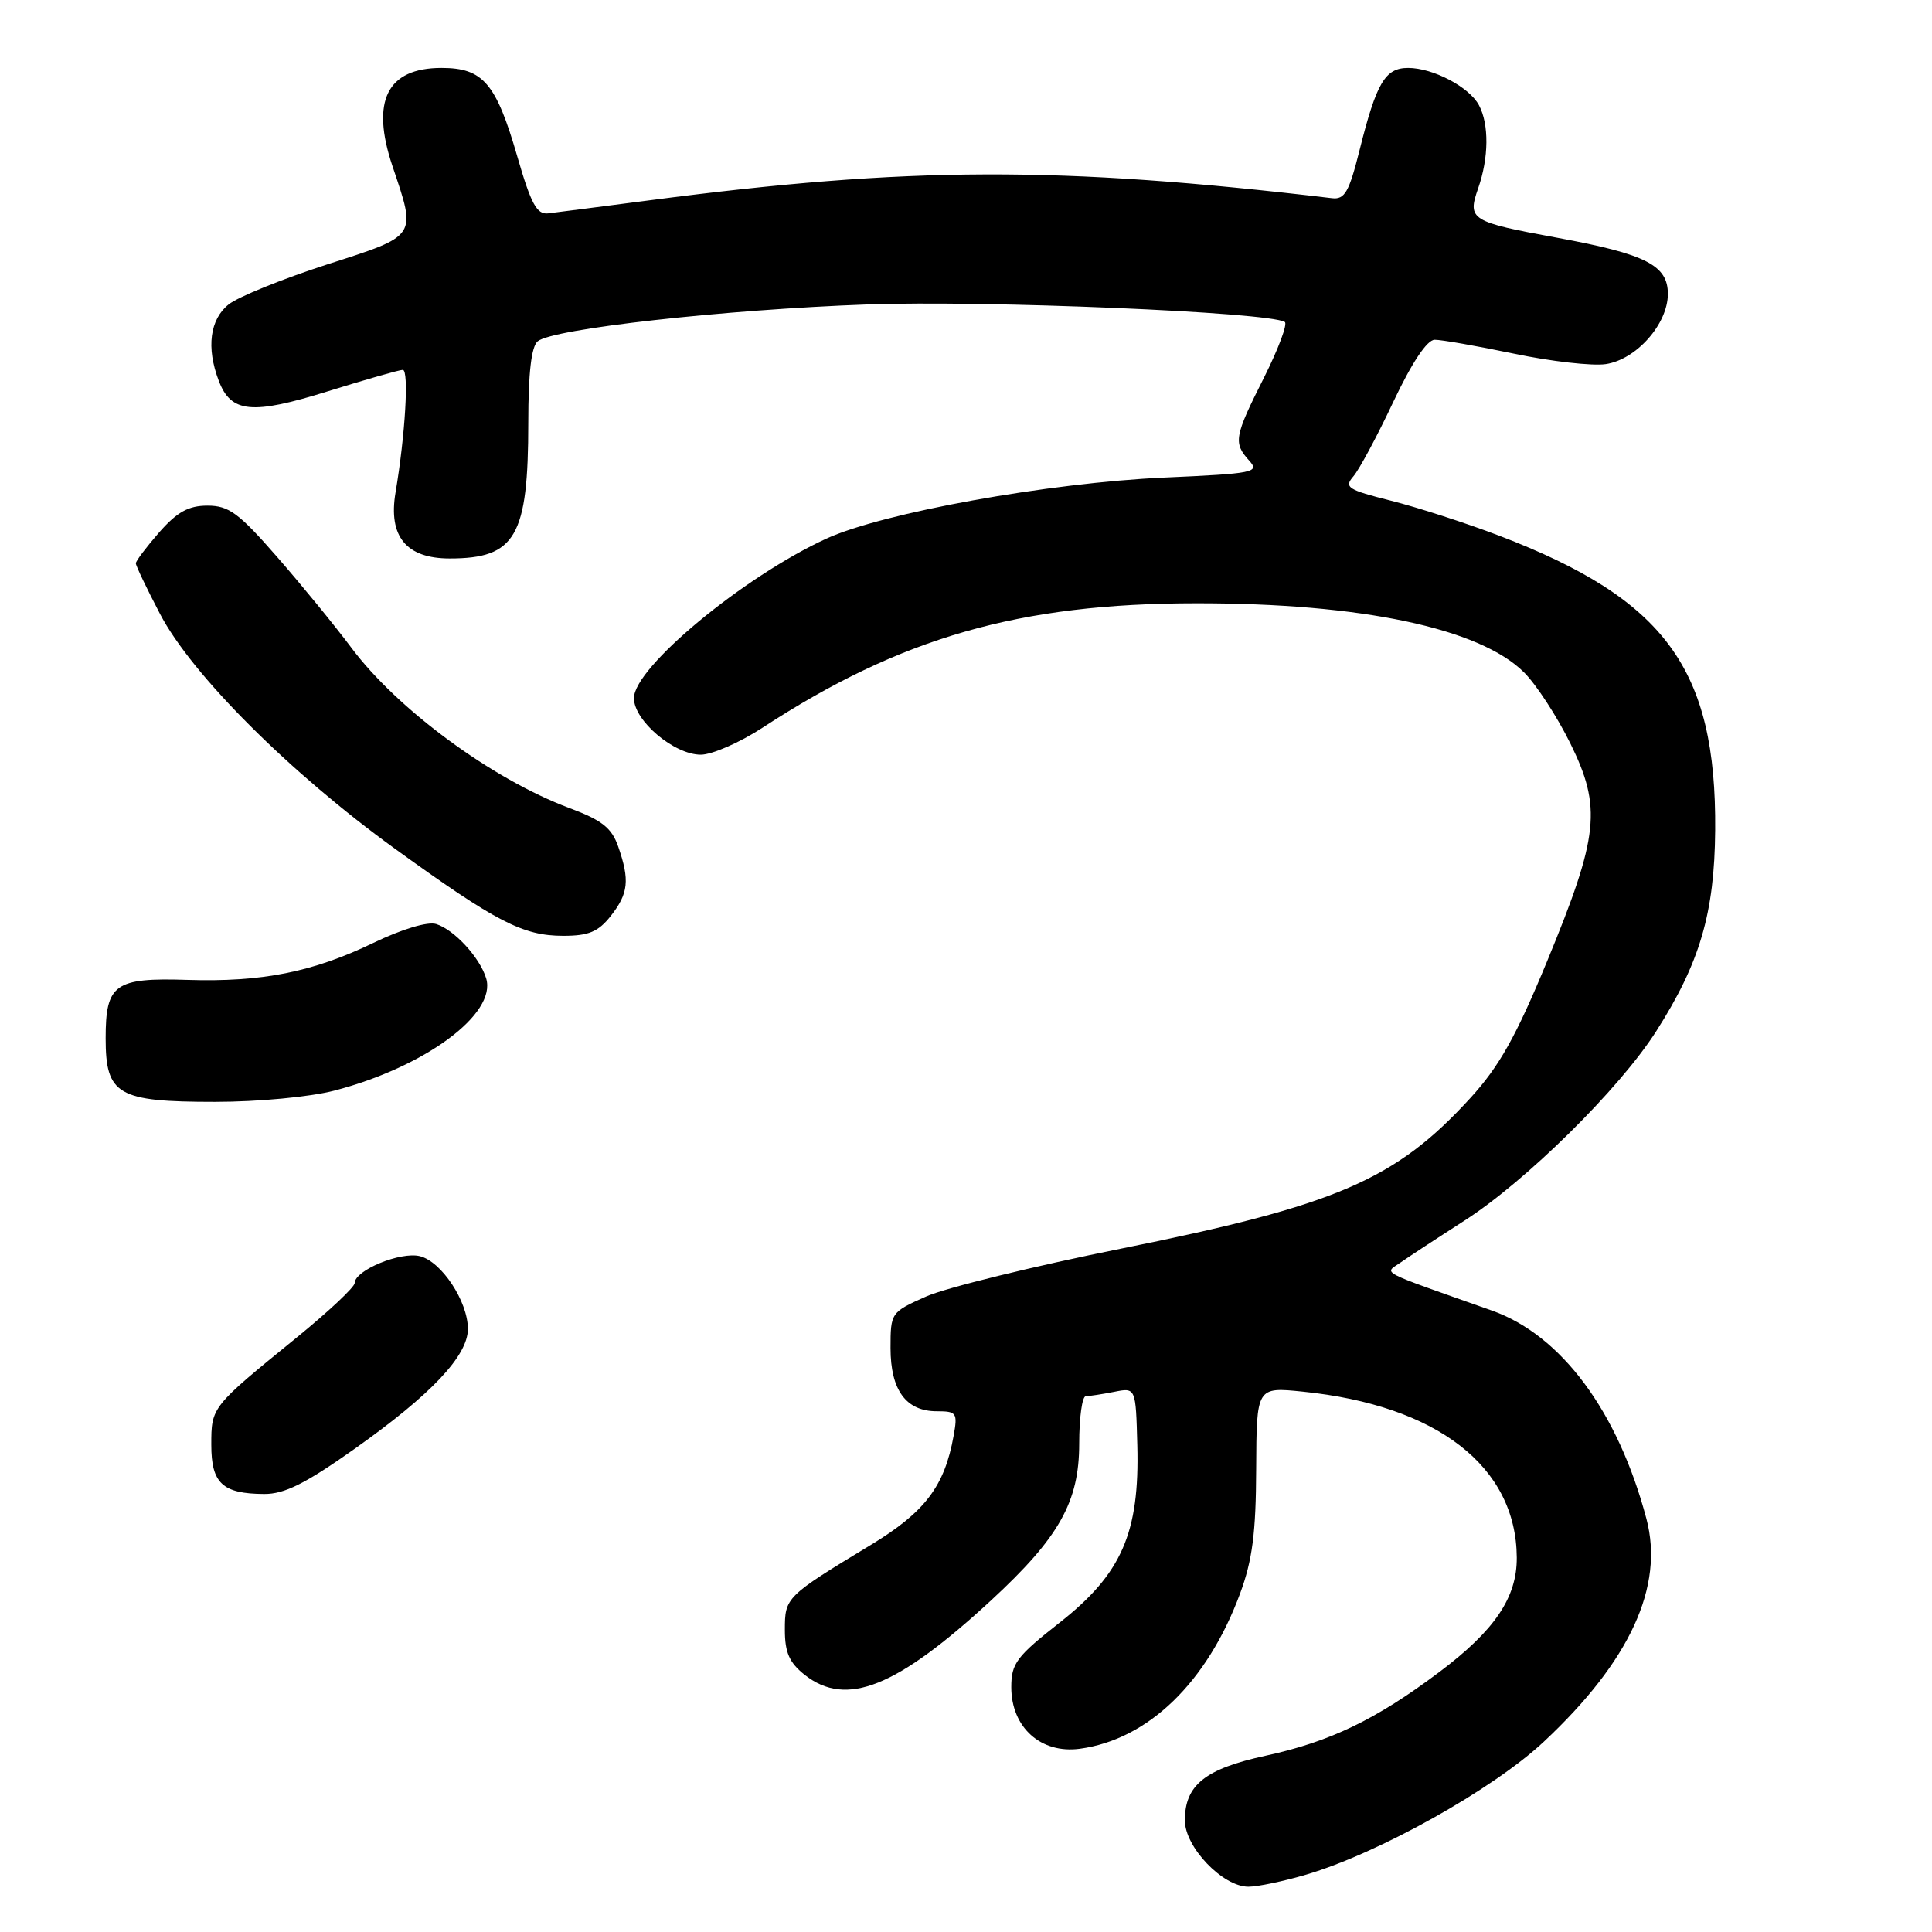 <?xml version="1.0" encoding="UTF-8" standalone="no"?>
<!DOCTYPE svg PUBLIC "-//W3C//DTD SVG 1.1//EN" "http://www.w3.org/Graphics/SVG/1.1/DTD/svg11.dtd" >
<svg xmlns="http://www.w3.org/2000/svg" xmlns:xlink="http://www.w3.org/1999/xlink" version="1.1" viewBox="0 0 256 256">
 <g >
 <path fill="currentColor"
d=" M 173.07 248.40 C 182.68 245.57 197.80 237.11 204.56 230.79 C 215.98 220.11 220.53 210.22 218.16 201.25 C 214.39 187.03 206.87 176.90 197.69 173.66 C 182.30 168.22 183.43 168.81 185.55 167.31 C 186.62 166.56 190.43 164.06 194.00 161.77 C 202.18 156.53 214.57 144.30 219.44 136.67 C 225.25 127.57 227.18 121.00 227.27 110.00 C 227.44 88.64 220.65 79.39 198.67 70.99 C 194.27 69.31 187.80 67.22 184.30 66.34 C 178.57 64.90 178.07 64.57 179.33 63.12 C 180.10 62.23 182.48 57.80 184.61 53.27 C 187.08 48.05 189.09 45.03 190.10 45.02 C 190.98 45.01 195.70 45.84 200.60 46.86 C 205.49 47.89 210.97 48.51 212.76 48.25 C 216.82 47.65 221.00 42.93 221.00 38.95 C 221.00 35.15 218.09 33.67 206.43 31.52 C 194.86 29.40 194.41 29.12 195.86 24.96 C 197.28 20.91 197.32 16.47 195.97 13.94 C 194.68 11.52 189.88 9.00 186.58 9.00 C 183.54 9.00 182.39 10.95 180.16 19.85 C 178.76 25.45 178.19 26.46 176.50 26.26 C 140.33 21.98 120.47 22.04 86.00 26.55 C 79.67 27.37 73.67 28.15 72.65 28.27 C 71.14 28.46 70.37 27.05 68.55 20.75 C 65.73 11.01 64.01 9.00 58.50 9.00 C 51.28 9.00 49.10 13.38 52.01 22.03 C 55.19 31.47 55.40 31.16 43.32 35.05 C 37.45 36.95 31.60 39.32 30.32 40.32 C 27.81 42.30 27.31 46.06 28.99 50.46 C 30.61 54.72 33.38 54.99 43.44 51.85 C 48.42 50.30 52.89 49.02 53.37 49.01 C 54.21 49.00 53.70 57.63 52.41 65.26 C 51.43 71.08 53.83 74.00 59.59 74.00 C 68.32 74.00 70.00 71.09 70.00 55.97 C 70.00 49.41 70.41 45.91 71.25 45.22 C 73.27 43.56 95.98 41.02 114.94 40.34 C 130.56 39.78 168.08 41.35 170.24 42.66 C 170.64 42.90 169.40 46.22 167.49 50.03 C 163.54 57.86 163.40 58.68 165.52 61.03 C 166.94 62.59 166.17 62.75 154.27 63.28 C 138.95 63.97 117.02 67.93 109.50 71.37 C 98.55 76.39 84.00 88.44 84.00 92.51 C 84.00 95.50 89.32 100.00 92.86 100.00 C 94.35 100.00 98.03 98.39 101.03 96.43 C 119.36 84.46 135.07 79.95 158.50 79.94 C 180.37 79.92 196.09 83.24 201.96 89.11 C 203.58 90.73 206.33 94.96 208.08 98.51 C 212.26 107.00 211.86 110.74 205.02 127.32 C 200.88 137.35 198.66 141.30 194.85 145.47 C 184.91 156.35 177.15 159.70 148.50 165.46 C 136.95 167.78 125.36 170.63 122.75 171.78 C 118.05 173.87 118.00 173.94 118.00 178.62 C 118.00 184.20 120.05 187.00 124.13 187.00 C 126.76 187.00 126.91 187.21 126.36 190.25 C 125.16 196.94 122.57 200.35 115.42 204.69 C 104.11 211.54 104.00 211.66 104.00 215.97 C 104.00 218.98 104.60 220.32 106.63 221.93 C 112.15 226.27 118.82 223.60 131.33 212.05 C 140.35 203.72 143.00 199.01 143.00 191.30 C 143.00 187.84 143.39 185.00 143.88 185.00 C 144.36 185.00 146.04 184.74 147.62 184.43 C 150.50 183.85 150.50 183.85 150.70 191.52 C 151.01 203.10 148.63 208.54 140.45 214.97 C 134.69 219.49 134.00 220.41 134.00 223.56 C 134.00 228.89 137.92 232.41 143.08 231.72 C 152.13 230.50 159.95 222.94 164.31 211.17 C 165.95 206.74 166.42 203.13 166.45 194.64 C 166.50 183.78 166.50 183.78 172.62 184.40 C 190.45 186.22 200.91 194.33 200.98 206.38 C 201.01 211.68 198.07 216.03 190.71 221.56 C 182.32 227.86 176.27 230.78 167.71 232.64 C 159.68 234.38 157.00 236.53 157.00 241.21 C 157.00 244.76 162.02 250.00 165.42 250.00 C 166.64 250.00 170.08 249.28 173.07 248.40 Z  M 47.00 191.97 C 57.14 184.79 62.00 179.65 62.00 176.08 C 61.99 172.44 58.51 167.17 55.64 166.45 C 53.09 165.81 47.00 168.32 47.00 170.01 C 47.00 170.54 43.54 173.79 39.30 177.24 C 27.99 186.44 28.00 186.43 28.00 191.45 C 28.00 196.55 29.48 197.93 35.00 197.96 C 37.69 197.98 40.47 196.59 47.00 191.97 Z  M 44.31 144.51 C 56.33 141.38 65.84 134.34 64.42 129.64 C 63.58 126.87 60.20 123.20 57.80 122.44 C 56.68 122.08 53.27 123.11 49.47 124.94 C 41.45 128.81 34.69 130.15 24.85 129.84 C 15.20 129.53 14.00 130.39 14.00 137.57 C 14.00 145.08 15.58 146.00 28.51 146.00 C 34.21 146.00 41.07 145.35 44.31 144.51 Z  M 80.93 121.37 C 83.28 118.38 83.46 116.63 81.92 112.19 C 81.05 109.69 79.77 108.68 75.42 107.06 C 65.21 103.24 52.64 93.99 46.52 85.78 C 44.35 82.88 39.92 77.46 36.68 73.75 C 31.64 67.98 30.32 67.00 27.50 67.00 C 24.98 67.00 23.48 67.83 21.10 70.53 C 19.40 72.48 18.00 74.33 18.00 74.64 C 18.00 74.96 19.44 77.98 21.21 81.36 C 25.42 89.41 38.40 102.38 52.34 112.47 C 65.76 122.17 69.29 124.00 74.64 124.00 C 78.00 124.00 79.27 123.47 80.93 121.37 Z "/>
</g>
</svg>